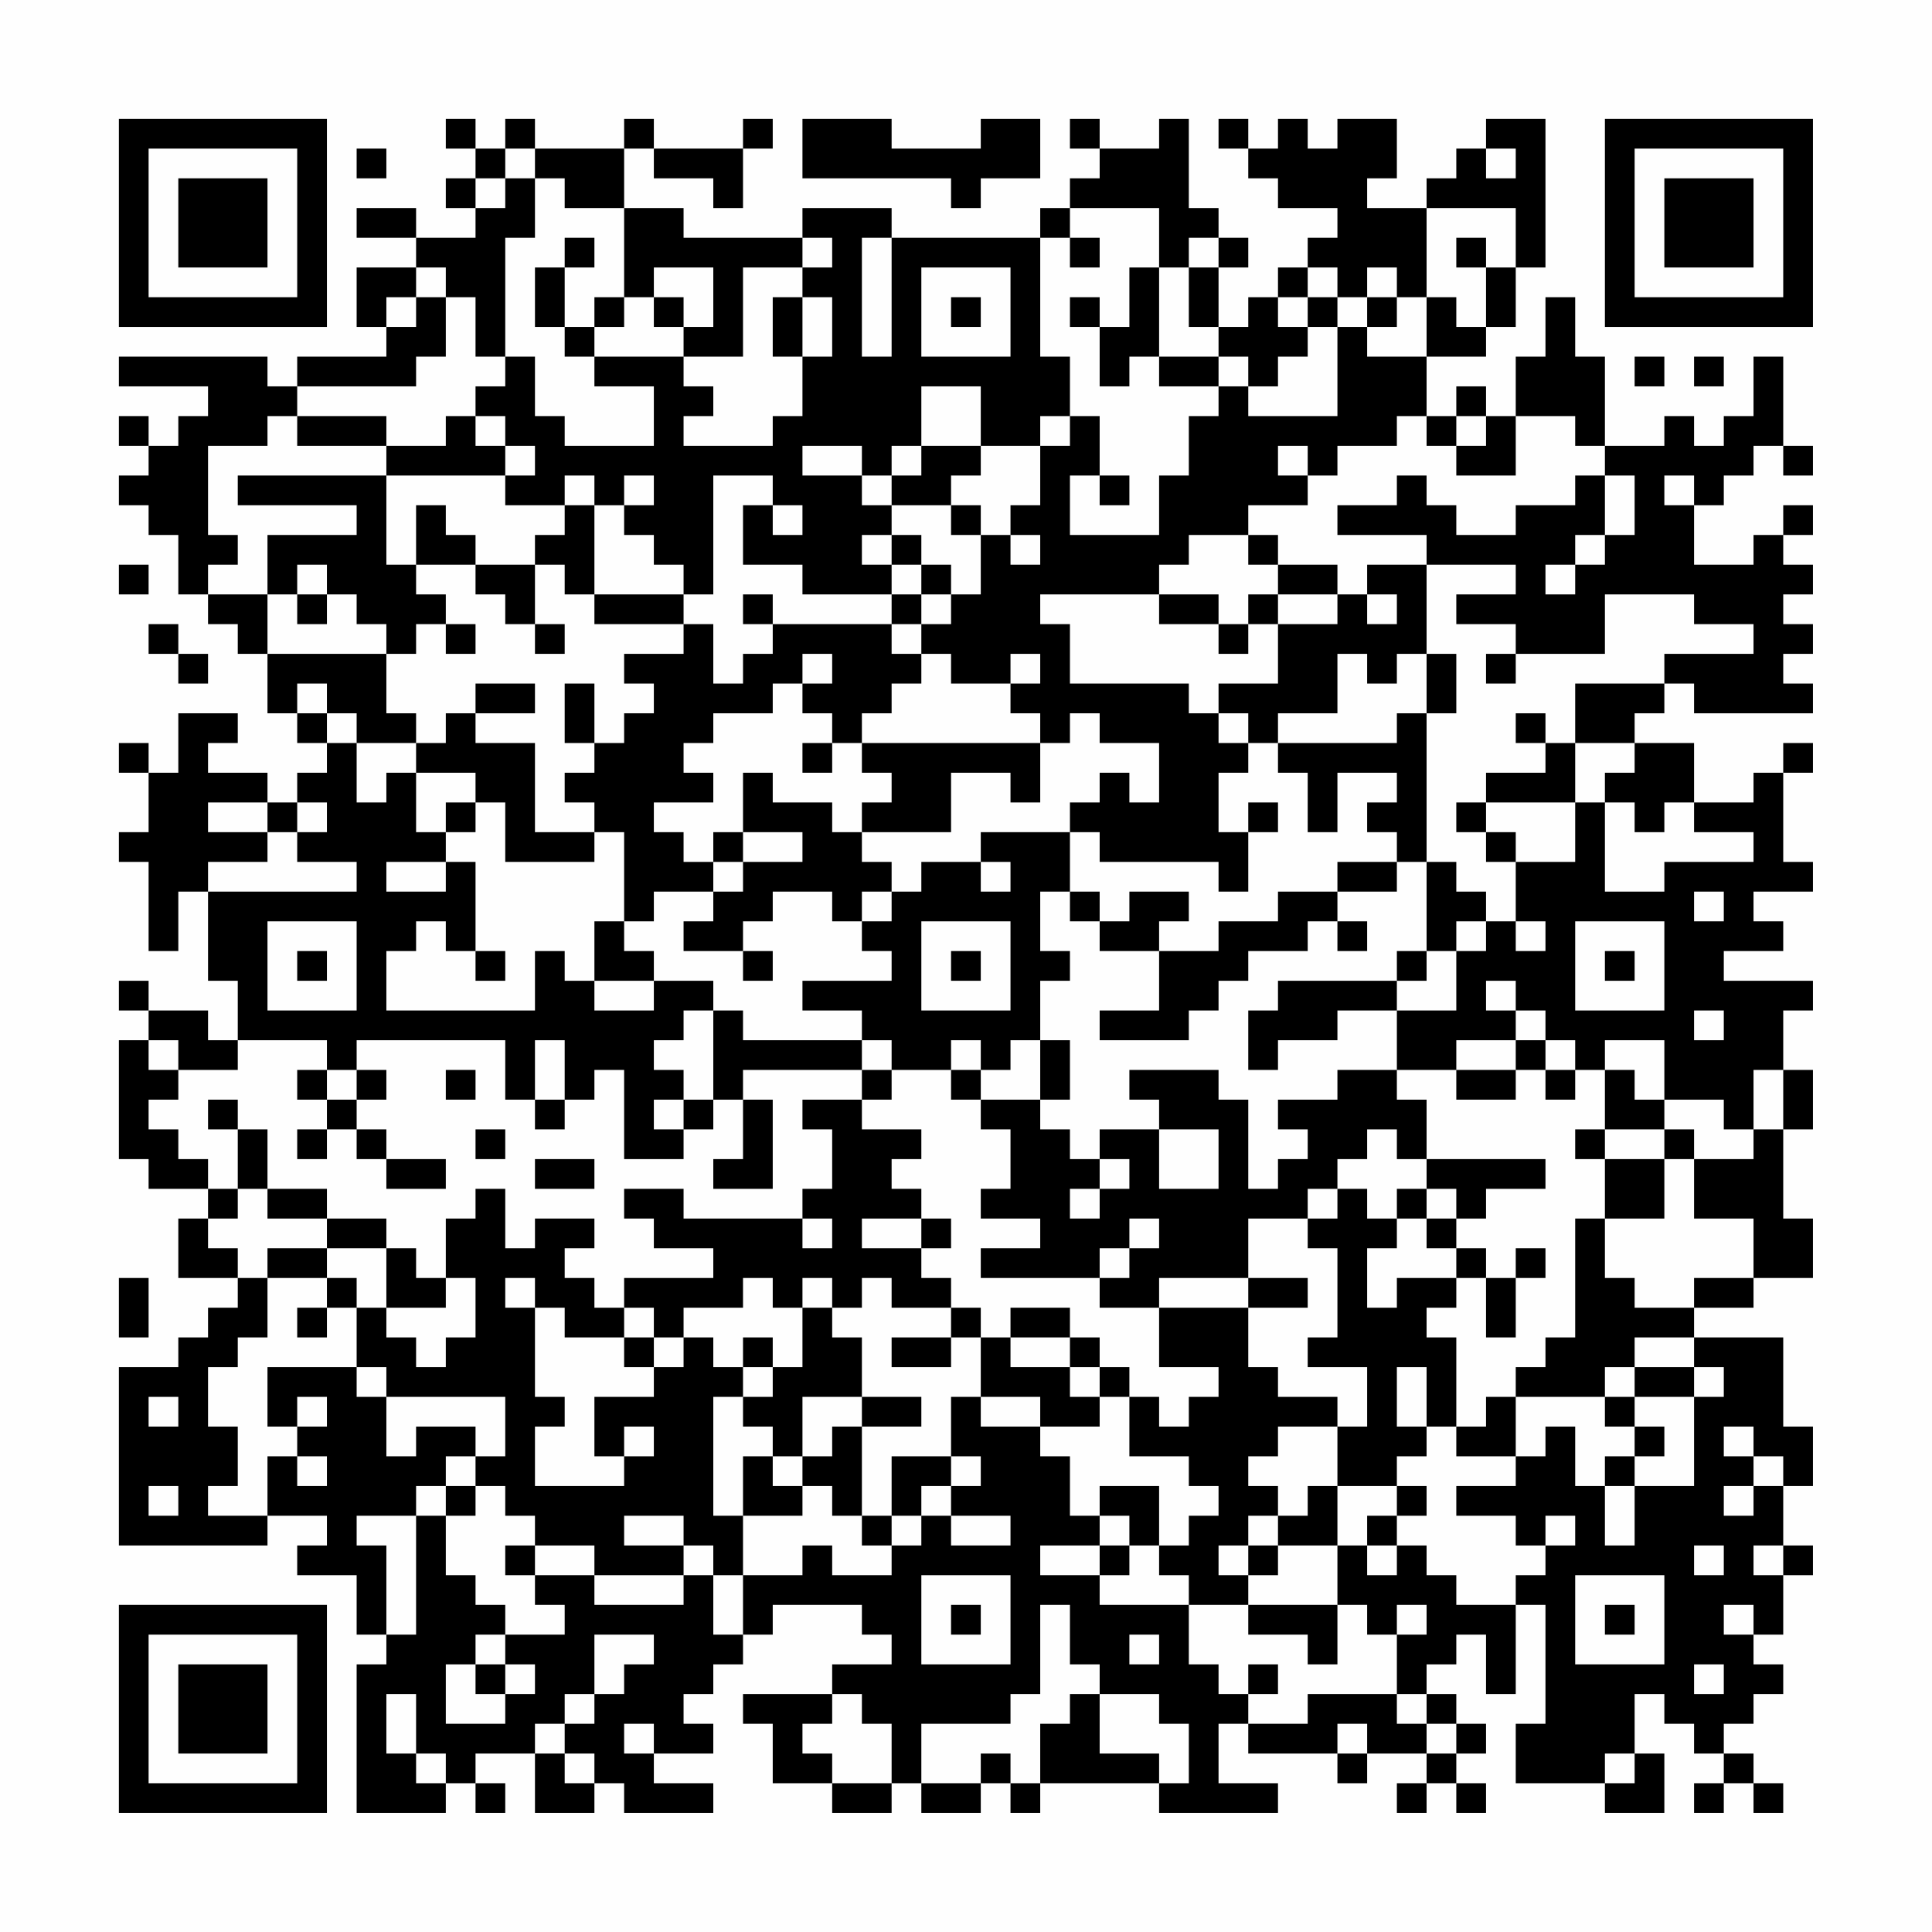 <?xml version="1.0" encoding="UTF-8"?>
<svg xmlns="http://www.w3.org/2000/svg" version="1.1" width="300" height="300" viewBox="0 0 300 300"><rect x="0" y="0" width="300" height="300" fill="#fefefe"/><g transform="scale(4.615)"><g transform="translate(4,4)"><path fill-rule="evenodd" d="M11 0L11 1L12 1L12 2L11 2L11 3L12 3L12 4L10 4L10 3L8 3L8 4L10 4L10 5L8 5L8 7L9 7L9 8L6 8L6 9L5 9L5 8L0 8L0 9L3 9L3 10L2 10L2 11L1 11L1 10L0 10L0 11L1 11L1 12L0 12L0 13L1 13L1 14L2 14L2 16L3 16L3 17L4 17L4 18L5 18L5 20L6 20L6 21L7 21L7 22L6 22L6 23L5 23L5 22L3 22L3 21L4 21L4 20L2 20L2 22L1 22L1 21L0 21L0 22L1 22L1 24L0 24L0 25L1 25L1 28L2 28L2 26L3 26L3 29L4 29L4 31L3 31L3 30L1 30L1 29L0 29L0 30L1 30L1 31L0 31L0 35L1 35L1 36L3 36L3 37L2 37L2 39L4 39L4 40L3 40L3 41L2 41L2 42L0 42L0 48L5 48L5 47L7 47L7 48L6 48L6 49L8 49L8 51L9 51L9 52L8 52L8 57L11 57L11 56L12 56L12 57L13 57L13 56L12 56L12 55L14 55L14 57L16 57L16 56L17 56L17 57L20 57L20 56L18 56L18 55L20 55L20 54L19 54L19 53L20 53L20 52L21 52L21 51L22 51L22 50L25 50L25 51L26 51L26 52L24 52L24 53L21 53L21 54L22 54L22 56L24 56L24 57L26 57L26 56L27 56L27 57L29 57L29 56L30 56L30 57L31 57L31 56L35 56L35 57L39 57L39 56L37 56L37 54L38 54L38 55L41 55L41 56L42 56L42 55L44 55L44 56L43 56L43 57L44 57L44 56L45 56L45 57L46 57L46 56L45 56L45 55L46 55L46 54L45 54L45 53L44 53L44 52L45 52L45 51L46 51L46 53L47 53L47 50L48 50L48 54L47 54L47 56L50 56L50 57L52 57L52 55L51 55L51 53L52 53L52 54L53 54L53 55L54 55L54 56L53 56L53 57L54 57L54 56L55 56L55 57L56 57L56 56L55 56L55 55L54 55L54 54L55 54L55 53L56 53L56 52L55 52L55 51L56 51L56 49L57 49L57 48L56 48L56 46L57 46L57 44L56 44L56 41L53 41L53 40L55 40L55 39L57 39L57 37L56 37L56 34L57 34L57 32L56 32L56 30L57 30L57 29L54 29L54 28L56 28L56 27L55 27L55 26L57 26L57 25L56 25L56 22L57 22L57 21L56 21L56 22L55 22L55 23L53 23L53 21L51 21L51 20L52 20L52 19L53 19L53 20L57 20L57 19L56 19L56 18L57 18L57 17L56 17L56 16L57 16L57 15L56 15L56 14L57 14L57 13L56 13L56 14L55 14L55 15L53 15L53 13L54 13L54 12L55 12L55 11L56 11L56 12L57 12L57 11L56 11L56 8L55 8L55 10L54 10L54 11L53 11L53 10L52 10L52 11L50 11L50 8L49 8L49 6L48 6L48 8L47 8L47 10L46 10L46 9L45 9L45 10L44 10L44 8L46 8L46 7L47 7L47 5L48 5L48 0L46 0L46 1L45 1L45 2L44 2L44 3L42 3L42 2L43 2L43 0L41 0L41 1L40 1L40 0L39 0L39 1L38 1L38 0L37 0L37 1L38 1L38 2L39 2L39 3L41 3L41 4L40 4L40 5L39 5L39 6L38 6L38 7L37 7L37 5L38 5L38 4L37 4L37 3L36 3L36 0L35 0L35 1L33 1L33 0L32 0L32 1L33 1L33 2L32 2L32 3L31 3L31 4L26 4L26 3L23 3L23 4L19 4L19 3L17 3L17 1L18 1L18 2L20 2L20 3L21 3L21 1L22 1L22 0L21 0L21 1L18 1L18 0L17 0L17 1L14 1L14 0L13 0L13 1L12 1L12 0ZM23 0L23 2L28 2L28 3L29 3L29 2L31 2L31 0L29 0L29 1L26 1L26 0ZM8 1L8 2L9 2L9 1ZM13 1L13 2L12 2L12 3L13 3L13 2L14 2L14 4L13 4L13 8L12 8L12 6L11 6L11 5L10 5L10 6L9 6L9 7L10 7L10 6L11 6L11 8L10 8L10 9L6 9L6 10L5 10L5 11L3 11L3 14L4 14L4 15L3 15L3 16L5 16L5 18L9 18L9 20L10 20L10 21L8 21L8 20L7 20L7 19L6 19L6 20L7 20L7 21L8 21L8 23L9 23L9 22L10 22L10 24L11 24L11 25L9 25L9 26L11 26L11 25L12 25L12 28L11 28L11 27L10 27L10 28L9 28L9 30L14 30L14 28L15 28L15 29L16 29L16 30L18 30L18 29L20 29L20 30L19 30L19 31L18 31L18 32L19 32L19 33L18 33L18 34L19 34L19 35L17 35L17 32L16 32L16 33L15 33L15 31L14 31L14 33L13 33L13 31L8 31L8 32L7 32L7 31L4 31L4 32L2 32L2 31L1 31L1 32L2 32L2 33L1 33L1 34L2 34L2 35L3 35L3 36L4 36L4 37L3 37L3 38L4 38L4 39L5 39L5 41L4 41L4 42L3 42L3 44L4 44L4 46L3 46L3 47L5 47L5 45L6 45L6 46L7 46L7 45L6 45L6 44L7 44L7 43L6 43L6 44L5 44L5 42L8 42L8 43L9 43L9 45L10 45L10 44L12 44L12 45L11 45L11 46L10 46L10 47L8 47L8 48L9 48L9 51L10 51L10 47L11 47L11 49L12 49L12 50L13 50L13 51L12 51L12 52L11 52L11 54L13 54L13 53L14 53L14 52L13 52L13 51L15 51L15 50L14 50L14 49L16 49L16 50L19 50L19 49L20 49L20 51L21 51L21 49L23 49L23 48L24 48L24 49L26 49L26 48L27 48L27 47L28 47L28 48L30 48L30 47L28 47L28 46L29 46L29 45L28 45L28 43L29 43L29 44L31 44L31 45L32 45L32 47L33 47L33 48L31 48L31 49L33 49L33 50L36 50L36 52L37 52L37 53L38 53L38 54L40 54L40 53L43 53L43 54L44 54L44 55L45 55L45 54L44 54L44 53L43 53L43 51L44 51L44 50L43 50L43 51L42 51L42 50L41 50L41 48L42 48L42 49L43 49L43 48L44 48L44 49L45 49L45 50L47 50L47 49L48 49L48 48L49 48L49 47L48 47L48 48L47 48L47 47L45 47L45 46L47 46L47 45L48 45L48 44L49 44L49 46L50 46L50 48L51 48L51 46L53 46L53 43L54 43L54 42L53 42L53 41L51 41L51 42L50 42L50 43L47 43L47 42L48 42L48 41L49 41L49 37L50 37L50 39L51 39L51 40L53 40L53 39L55 39L55 37L53 37L53 35L55 35L55 34L56 34L56 32L55 32L55 34L54 34L54 33L52 33L52 31L50 31L50 32L49 32L49 31L48 31L48 30L47 30L47 29L46 29L46 30L47 30L47 31L45 31L45 32L43 32L43 30L45 30L45 28L46 28L46 27L47 27L47 28L48 28L48 27L47 27L47 25L49 25L49 23L50 23L50 26L52 26L52 25L55 25L55 24L53 24L53 23L52 23L52 24L51 24L51 23L50 23L50 22L51 22L51 21L49 21L49 19L52 19L52 18L55 18L55 17L53 17L53 16L50 16L50 18L47 18L47 17L45 17L45 16L47 16L47 15L44 15L44 14L41 14L41 13L43 13L43 12L44 12L44 13L45 13L45 14L47 14L47 13L49 13L49 12L50 12L50 14L49 14L49 15L48 15L48 16L49 16L49 15L50 15L50 14L51 14L51 12L50 12L50 11L49 11L49 10L47 10L47 12L45 12L45 11L46 11L46 10L45 10L45 11L44 11L44 10L43 10L43 11L41 11L41 12L40 12L40 11L39 11L39 12L40 12L40 13L38 13L38 14L36 14L36 15L35 15L35 16L31 16L31 17L32 17L32 19L36 19L36 20L37 20L37 21L38 21L38 22L37 22L37 24L38 24L38 26L37 26L37 25L33 25L33 24L32 24L32 23L33 23L33 22L34 22L34 23L35 23L35 21L33 21L33 20L32 20L32 21L31 21L31 20L30 20L30 19L31 19L31 18L30 18L30 19L28 19L28 18L27 18L27 17L28 17L28 16L29 16L29 14L30 14L30 15L31 15L31 14L30 14L30 13L31 13L31 11L32 11L32 10L33 10L33 12L32 12L32 14L35 14L35 12L36 12L36 10L37 10L37 9L38 9L38 10L41 10L41 7L42 7L42 8L44 8L44 6L45 6L45 7L46 7L46 5L47 5L47 3L44 3L44 6L43 6L43 5L42 5L42 6L41 6L41 5L40 5L40 6L39 6L39 7L40 7L40 8L39 8L39 9L38 9L38 8L37 8L37 7L36 7L36 5L37 5L37 4L36 4L36 5L35 5L35 3L32 3L32 4L31 4L31 8L32 8L32 10L31 10L31 11L29 11L29 9L27 9L27 11L26 11L26 12L25 12L25 11L23 11L23 12L25 12L25 13L26 13L26 14L25 14L25 15L26 15L26 16L23 16L23 15L21 15L21 13L22 13L22 14L23 14L23 13L22 13L22 12L20 12L20 16L19 16L19 15L18 15L18 14L17 14L17 13L18 13L18 12L17 12L17 13L16 13L16 12L15 12L15 13L13 13L13 12L14 12L14 11L13 11L13 10L12 10L12 9L13 9L13 8L14 8L14 10L15 10L15 11L18 11L18 9L16 9L16 8L19 8L19 9L20 9L20 10L19 10L19 11L22 11L22 10L23 10L23 8L24 8L24 6L23 6L23 5L24 5L24 4L23 4L23 5L21 5L21 8L19 8L19 7L20 7L20 5L18 5L18 6L17 6L17 3L15 3L15 2L14 2L14 1ZM46 1L46 2L47 2L47 1ZM15 4L15 5L14 5L14 7L15 7L15 8L16 8L16 7L17 7L17 6L16 6L16 7L15 7L15 5L16 5L16 4ZM25 4L25 8L26 8L26 4ZM32 4L32 5L33 5L33 4ZM45 4L45 5L46 5L46 4ZM27 5L27 8L30 8L30 5ZM34 5L34 7L33 7L33 6L32 6L32 7L33 7L33 9L34 9L34 8L35 8L35 9L37 9L37 8L35 8L35 5ZM18 6L18 7L19 7L19 6ZM22 6L22 8L23 8L23 6ZM28 6L28 7L29 7L29 6ZM40 6L40 7L41 7L41 6ZM42 6L42 7L43 7L43 6ZM51 8L51 9L52 9L52 8ZM53 8L53 9L54 9L54 8ZM6 10L6 11L9 11L9 12L4 12L4 13L8 13L8 14L5 14L5 16L6 16L6 17L7 17L7 16L8 16L8 17L9 17L9 18L10 18L10 17L11 17L11 18L12 18L12 17L11 17L11 16L10 16L10 15L12 15L12 16L13 16L13 17L14 17L14 18L15 18L15 17L14 17L14 15L15 15L15 16L16 16L16 17L19 17L19 18L17 18L17 19L18 19L18 20L17 20L17 21L16 21L16 19L15 19L15 21L16 21L16 22L15 22L15 23L16 23L16 24L14 24L14 21L12 21L12 20L14 20L14 19L12 19L12 20L11 20L11 21L10 21L10 22L12 22L12 23L11 23L11 24L12 24L12 23L13 23L13 25L16 25L16 24L17 24L17 27L16 27L16 29L18 29L18 28L17 28L17 27L18 27L18 26L20 26L20 27L19 27L19 28L21 28L21 29L22 29L22 28L21 28L21 27L22 27L22 26L24 26L24 27L25 27L25 28L26 28L26 29L23 29L23 30L25 30L25 31L21 31L21 30L20 30L20 33L19 33L19 34L20 34L20 33L21 33L21 35L20 35L20 36L22 36L22 33L21 33L21 32L25 32L25 33L23 33L23 34L24 34L24 36L23 36L23 37L19 37L19 36L17 36L17 37L18 37L18 38L20 38L20 39L17 39L17 40L16 40L16 39L15 39L15 38L16 38L16 37L14 37L14 38L13 38L13 36L12 36L12 37L11 37L11 39L10 39L10 38L9 38L9 37L7 37L7 36L5 36L5 34L4 34L4 33L3 33L3 34L4 34L4 36L5 36L5 37L7 37L7 38L5 38L5 39L7 39L7 40L6 40L6 41L7 41L7 40L8 40L8 42L9 42L9 43L13 43L13 45L12 45L12 46L11 46L11 47L12 47L12 46L13 46L13 47L14 47L14 48L13 48L13 49L14 49L14 48L16 48L16 49L19 49L19 48L20 48L20 49L21 49L21 47L23 47L23 46L24 46L24 47L25 47L25 48L26 48L26 47L27 47L27 46L28 46L28 45L26 45L26 47L25 47L25 44L27 44L27 43L25 43L25 41L24 41L24 40L25 40L25 39L26 39L26 40L28 40L28 41L26 41L26 42L28 42L28 41L29 41L29 43L31 43L31 44L33 44L33 43L34 43L34 45L36 45L36 46L37 46L37 47L36 47L36 48L35 48L35 46L33 46L33 47L34 47L34 48L33 48L33 49L34 49L34 48L35 48L35 49L36 49L36 50L38 50L38 51L40 51L40 52L41 52L41 50L38 50L38 49L39 49L39 48L41 48L41 46L43 46L43 47L42 47L42 48L43 48L43 47L44 47L44 46L43 46L43 45L44 45L44 44L45 44L45 45L47 45L47 43L46 43L46 44L45 44L45 41L44 41L44 40L45 40L45 39L46 39L46 41L47 41L47 39L48 39L48 38L47 38L47 39L46 39L46 38L45 38L45 37L46 37L46 36L48 36L48 35L44 35L44 33L43 33L43 32L41 32L41 33L39 33L39 34L40 34L40 35L39 35L39 36L38 36L38 33L37 33L37 32L34 32L34 33L35 33L35 34L33 34L33 35L32 35L32 34L31 34L31 33L32 33L32 31L31 31L31 29L32 29L32 28L31 28L31 26L32 26L32 27L33 27L33 28L35 28L35 30L33 30L33 31L36 31L36 30L37 30L37 29L38 29L38 28L40 28L40 27L41 27L41 28L42 28L42 27L41 27L41 26L43 26L43 25L44 25L44 28L43 28L43 29L39 29L39 30L38 30L38 32L39 32L39 31L41 31L41 30L43 30L43 29L44 29L44 28L45 28L45 27L46 27L46 26L45 26L45 25L44 25L44 20L45 20L45 18L44 18L44 15L42 15L42 16L41 16L41 15L39 15L39 14L38 14L38 15L39 15L39 16L38 16L38 17L37 17L37 16L35 16L35 17L37 17L37 18L38 18L38 17L39 17L39 19L37 19L37 20L38 20L38 21L39 21L39 22L40 22L40 24L41 24L41 22L43 22L43 23L42 23L42 24L43 24L43 25L41 25L41 26L39 26L39 27L37 27L37 28L35 28L35 27L36 27L36 26L34 26L34 27L33 27L33 26L32 26L32 24L29 24L29 25L27 25L27 26L26 26L26 25L25 25L25 24L28 24L28 22L30 22L30 23L31 23L31 21L25 21L25 20L26 20L26 19L27 19L27 18L26 18L26 17L27 17L27 16L28 16L28 15L27 15L27 14L26 14L26 15L27 15L27 16L26 16L26 17L22 17L22 16L21 16L21 17L22 17L22 18L21 18L21 19L20 19L20 17L19 17L19 16L16 16L16 13L15 13L15 14L14 14L14 15L12 15L12 14L11 14L11 13L10 13L10 15L9 15L9 12L13 12L13 11L12 11L12 10L11 10L11 11L9 11L9 10ZM27 11L27 12L26 12L26 13L28 13L28 14L29 14L29 13L28 13L28 12L29 12L29 11ZM33 12L33 13L34 13L34 12ZM52 12L52 13L53 13L53 12ZM0 15L0 16L1 16L1 15ZM6 15L6 16L7 16L7 15ZM39 16L39 17L41 17L41 16ZM42 16L42 17L43 17L43 16ZM1 17L1 18L2 18L2 19L3 19L3 18L2 18L2 17ZM23 18L23 19L22 19L22 20L20 20L20 21L19 21L19 22L20 22L20 23L18 23L18 24L19 24L19 25L20 25L20 26L21 26L21 25L23 25L23 24L21 24L21 22L22 22L22 23L24 23L24 24L25 24L25 23L26 23L26 22L25 22L25 21L24 21L24 20L23 20L23 19L24 19L24 18ZM41 18L41 20L39 20L39 21L43 21L43 20L44 20L44 18L43 18L43 19L42 19L42 18ZM46 18L46 19L47 19L47 18ZM47 20L47 21L48 21L48 22L46 22L46 23L45 23L45 24L46 24L46 25L47 25L47 24L46 24L46 23L49 23L49 21L48 21L48 20ZM23 21L23 22L24 22L24 21ZM3 23L3 24L5 24L5 25L3 25L3 26L8 26L8 25L6 25L6 24L7 24L7 23L6 23L6 24L5 24L5 23ZM38 23L38 24L39 24L39 23ZM20 24L20 25L21 25L21 24ZM29 25L29 26L30 26L30 25ZM25 26L25 27L26 27L26 26ZM53 26L53 27L54 27L54 26ZM5 27L5 30L8 30L8 27ZM27 27L27 30L30 30L30 27ZM49 27L49 30L52 30L52 27ZM6 28L6 29L7 29L7 28ZM12 28L12 29L13 29L13 28ZM28 28L28 29L29 29L29 28ZM50 28L50 29L51 29L51 28ZM53 30L53 31L54 31L54 30ZM25 31L25 32L26 32L26 33L25 33L25 34L27 34L27 35L26 35L26 36L27 36L27 37L25 37L25 38L27 38L27 39L28 39L28 40L29 40L29 41L30 41L30 42L32 42L32 43L33 43L33 42L34 42L34 43L35 43L35 44L36 44L36 43L37 43L37 42L35 42L35 40L38 40L38 42L39 42L39 43L41 43L41 44L39 44L39 45L38 45L38 46L39 46L39 47L38 47L38 48L37 48L37 49L38 49L38 48L39 48L39 47L40 47L40 46L41 46L41 44L42 44L42 42L40 42L40 41L41 41L41 38L40 38L40 37L41 37L41 36L42 36L42 37L43 37L43 38L42 38L42 40L43 40L43 39L45 39L45 38L44 38L44 37L45 37L45 36L44 36L44 35L43 35L43 34L42 34L42 35L41 35L41 36L40 36L40 37L38 37L38 39L35 39L35 40L33 40L33 39L34 39L34 38L35 38L35 37L34 37L34 38L33 38L33 39L29 39L29 38L31 38L31 37L29 37L29 36L30 36L30 34L29 34L29 33L31 33L31 31L30 31L30 32L29 32L29 31L28 31L28 32L26 32L26 31ZM47 31L47 32L45 32L45 33L47 33L47 32L48 32L48 33L49 33L49 32L48 32L48 31ZM6 32L6 33L7 33L7 34L6 34L6 35L7 35L7 34L8 34L8 35L9 35L9 36L11 36L11 35L9 35L9 34L8 34L8 33L9 33L9 32L8 32L8 33L7 33L7 32ZM11 32L11 33L12 33L12 32ZM28 32L28 33L29 33L29 32ZM50 32L50 34L49 34L49 35L50 35L50 37L52 37L52 35L53 35L53 34L52 34L52 33L51 33L51 32ZM14 33L14 34L15 34L15 33ZM12 34L12 35L13 35L13 34ZM35 34L35 36L37 36L37 34ZM50 34L50 35L52 35L52 34ZM14 35L14 36L16 36L16 35ZM33 35L33 36L32 36L32 37L33 37L33 36L34 36L34 35ZM43 36L43 37L44 37L44 36ZM23 37L23 38L24 38L24 37ZM27 37L27 38L28 38L28 37ZM7 38L7 39L8 39L8 40L9 40L9 41L10 41L10 42L11 42L11 41L12 41L12 39L11 39L11 40L9 40L9 38ZM0 39L0 41L1 41L1 39ZM13 39L13 40L14 40L14 43L15 43L15 44L14 44L14 46L17 46L17 45L18 45L18 44L17 44L17 45L16 45L16 43L18 43L18 42L19 42L19 41L20 41L20 42L21 42L21 43L20 43L20 47L21 47L21 45L22 45L22 46L23 46L23 45L24 45L24 44L25 44L25 43L23 43L23 45L22 45L22 44L21 44L21 43L22 43L22 42L23 42L23 40L24 40L24 39L23 39L23 40L22 40L22 39L21 39L21 40L19 40L19 41L18 41L18 40L17 40L17 41L15 41L15 40L14 40L14 39ZM38 39L38 40L40 40L40 39ZM30 40L30 41L32 41L32 42L33 42L33 41L32 41L32 40ZM17 41L17 42L18 42L18 41ZM21 41L21 42L22 42L22 41ZM43 42L43 44L44 44L44 42ZM51 42L51 43L50 43L50 44L51 44L51 45L50 45L50 46L51 46L51 45L52 45L52 44L51 44L51 43L53 43L53 42ZM1 43L1 44L2 44L2 43ZM54 44L54 45L55 45L55 46L54 46L54 47L55 47L55 46L56 46L56 45L55 45L55 44ZM1 46L1 47L2 47L2 46ZM17 47L17 48L19 48L19 47ZM53 48L53 49L54 49L54 48ZM55 48L55 49L56 49L56 48ZM27 49L27 52L30 52L30 49ZM49 49L49 52L52 52L52 49ZM28 50L28 51L29 51L29 50ZM31 50L31 53L30 53L30 54L27 54L27 56L29 56L29 55L30 55L30 56L31 56L31 54L32 54L32 53L33 53L33 55L35 55L35 56L36 56L36 54L35 54L35 53L33 53L33 52L32 52L32 50ZM50 50L50 51L51 51L51 50ZM54 50L54 51L55 51L55 50ZM16 51L16 53L15 53L15 54L14 54L14 55L15 55L15 56L16 56L16 55L15 55L15 54L16 54L16 53L17 53L17 52L18 52L18 51ZM34 51L34 52L35 52L35 51ZM12 52L12 53L13 53L13 52ZM38 52L38 53L39 53L39 52ZM53 52L53 53L54 53L54 52ZM9 53L9 55L10 55L10 56L11 56L11 55L10 55L10 53ZM24 53L24 54L23 54L23 55L24 55L24 56L26 56L26 54L25 54L25 53ZM17 54L17 55L18 55L18 54ZM41 54L41 55L42 55L42 54ZM50 55L50 56L51 56L51 55ZM0 0L0 7L7 7L7 0ZM1 1L1 6L6 6L6 1ZM2 2L2 5L5 5L5 2ZM50 0L50 7L57 7L57 0ZM51 1L51 6L56 6L56 1ZM52 2L52 5L55 5L55 2ZM0 50L0 57L7 57L7 50ZM1 51L1 56L6 56L6 51ZM2 52L2 55L5 55L5 52Z" fill="#000000"/></g></g></svg>
